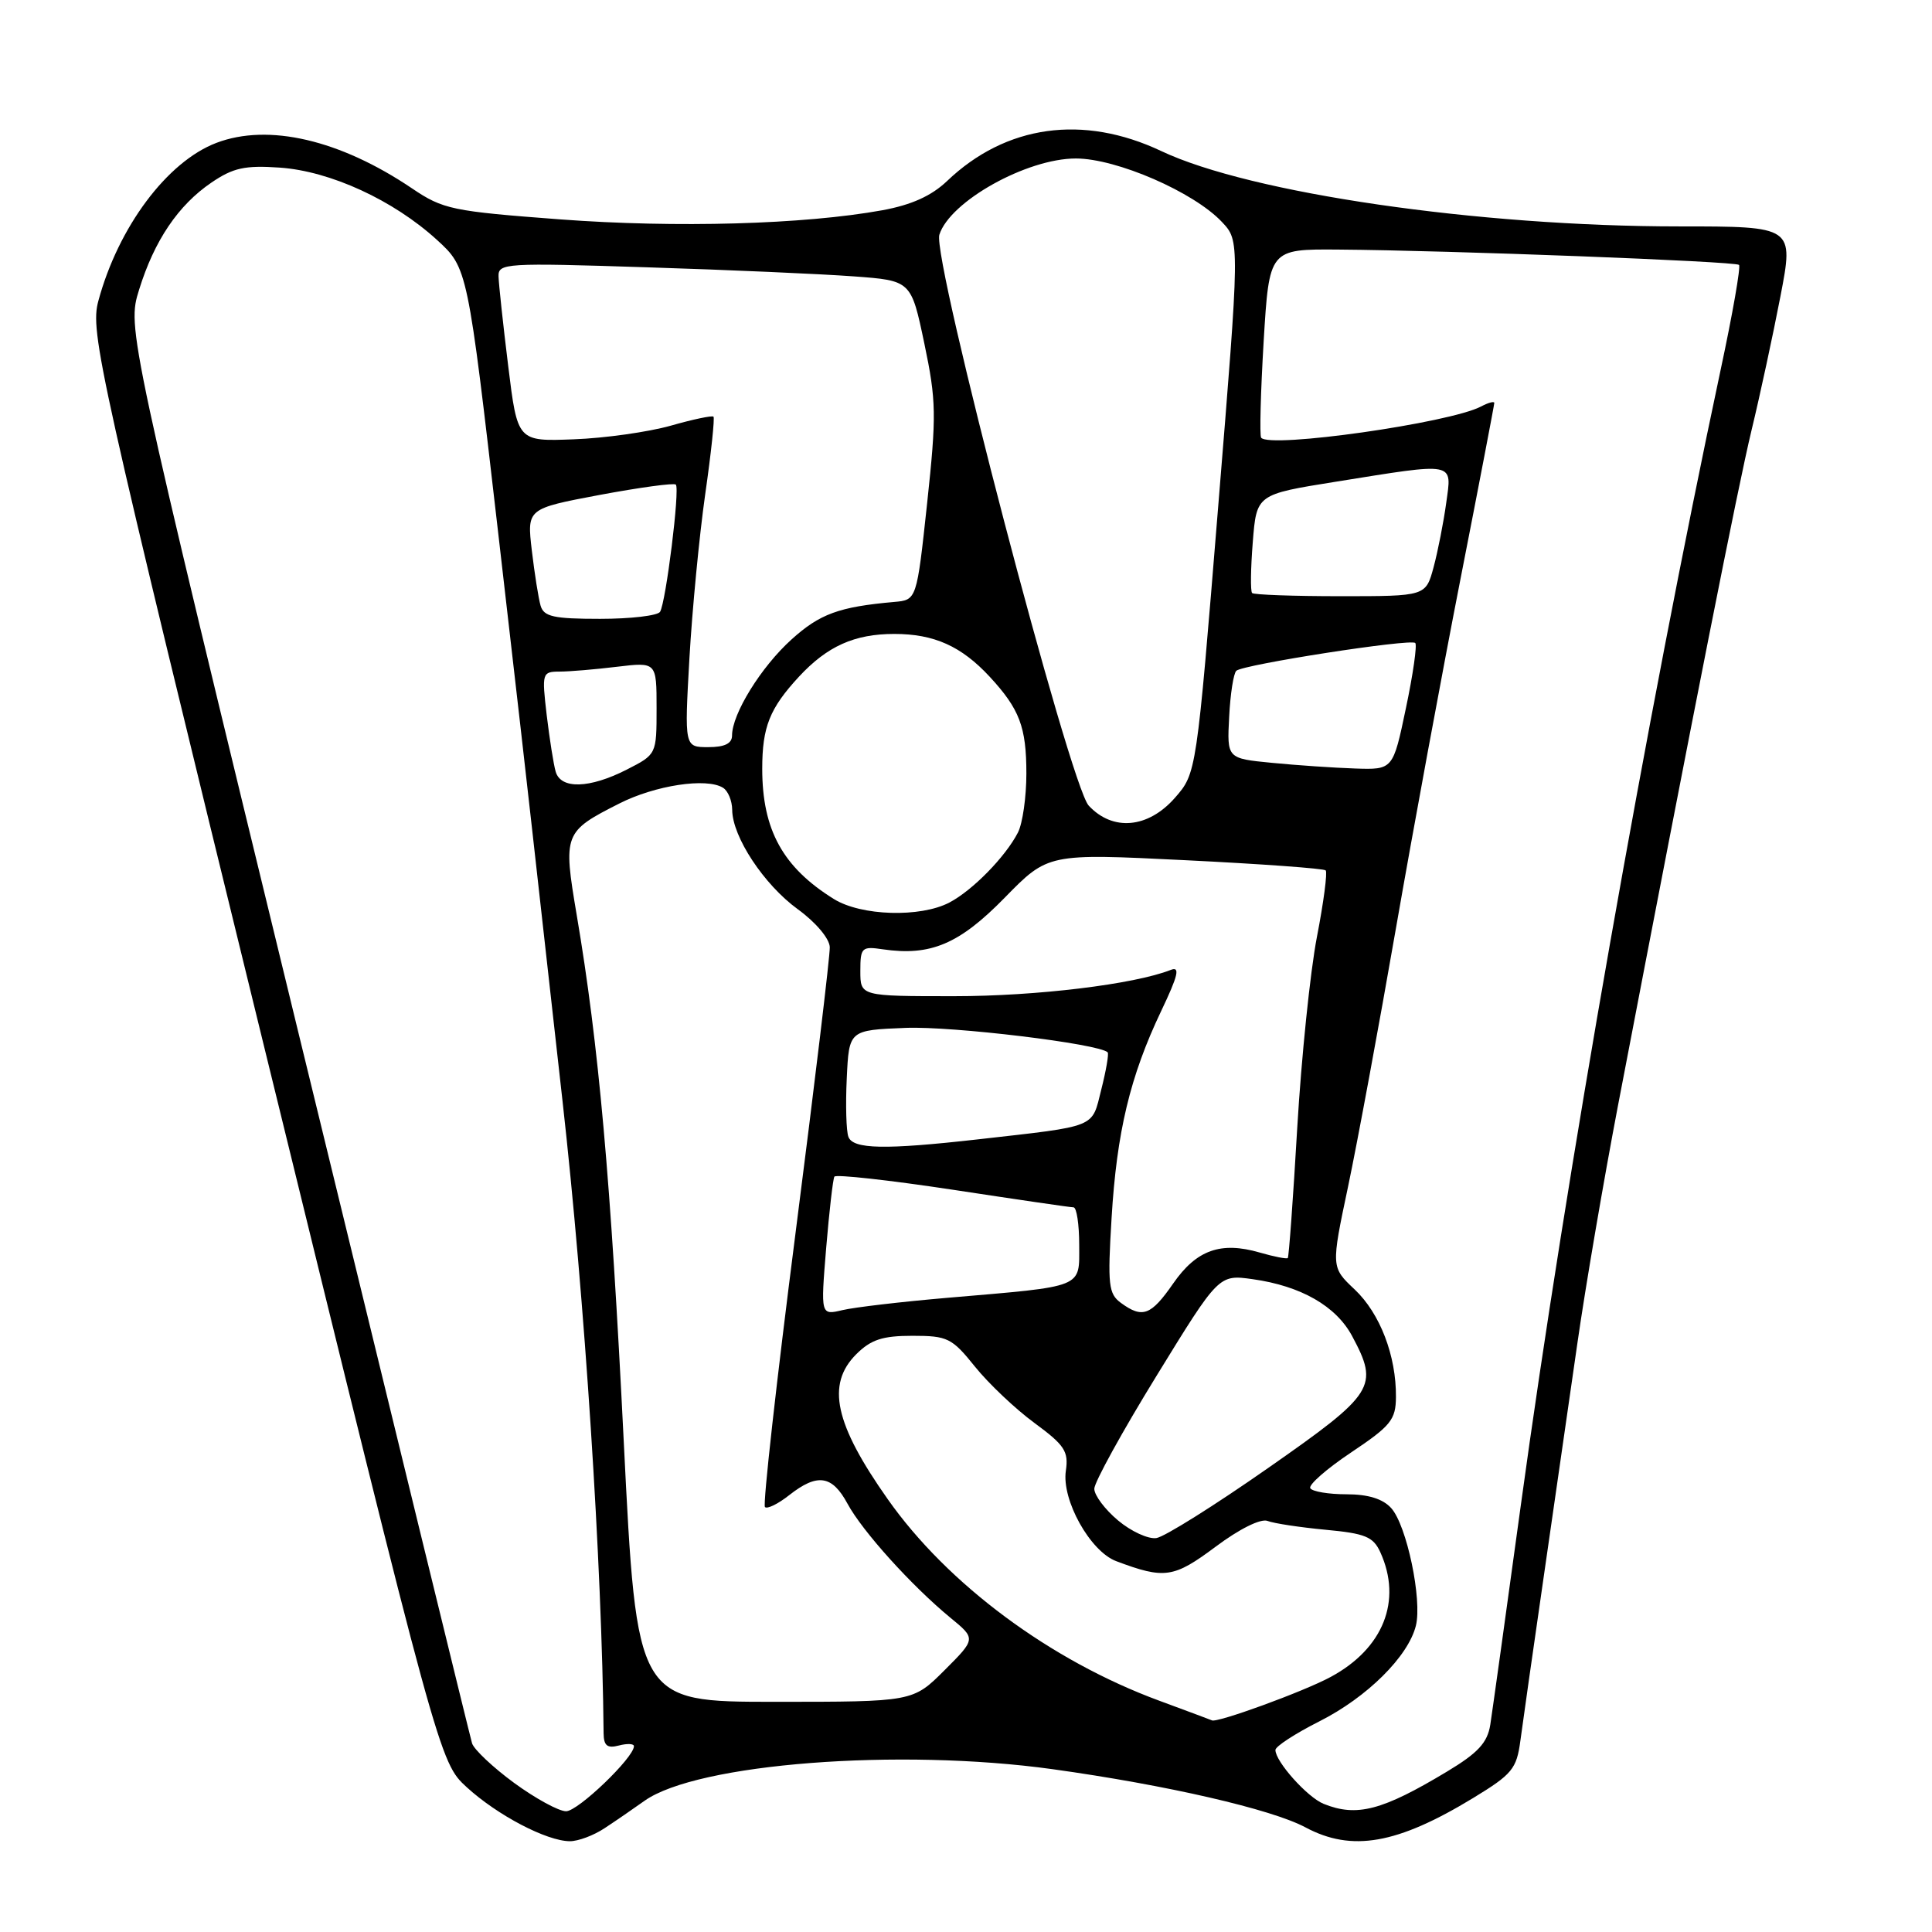 <?xml version="1.0" encoding="UTF-8" standalone="no"?>
<!DOCTYPE svg PUBLIC "-//W3C//DTD SVG 1.1//EN" "http://www.w3.org/Graphics/SVG/1.1/DTD/svg11.dtd" >
<svg xmlns="http://www.w3.org/2000/svg" xmlns:xlink="http://www.w3.org/1999/xlink" version="1.1" viewBox="0 0 256 256">
 <g >
 <path fill="currentColor"
d=" M 80.12 242.24 C 81.57 241.29 83.95 239.65 85.41 238.61 C 92.38 233.67 119.11 231.60 139.50 234.43 C 154.59 236.53 168.46 239.72 172.99 242.14 C 179.13 245.42 185.13 244.37 195.21 238.24 C 200.38 235.09 200.96 234.39 201.46 230.64 C 201.76 228.36 203.15 218.62 204.54 209.00 C 205.93 199.38 207.94 185.43 209.01 178.00 C 210.07 170.57 212.50 156.40 214.39 146.50 C 224.56 93.43 230.26 64.61 232.09 57.00 C 233.22 52.33 234.94 44.34 235.92 39.25 C 237.70 30.00 237.70 30.00 222.46 30.00 C 195.88 30.00 165.69 25.61 153.88 20.02 C 143.52 15.12 133.28 16.55 125.50 23.98 C 123.42 25.96 120.78 27.15 116.91 27.86 C 106.55 29.74 89.60 30.22 74.24 29.07 C 59.91 27.99 58.72 27.75 54.59 24.96 C 45.05 18.52 35.57 16.31 28.68 18.93 C 22.15 21.41 15.67 30.09 13.03 39.88 C 11.92 44.02 12.97 48.76 35.04 138.86 C 58.23 233.50 58.23 233.50 61.86 236.83 C 65.91 240.53 72.43 243.95 75.50 243.97 C 76.60 243.98 78.68 243.20 80.12 242.24 Z  M 68.13 236.25 C 65.32 234.19 62.81 231.82 62.55 231.00 C 62.30 230.18 51.91 187.65 39.46 136.50 C 16.84 43.50 16.84 43.50 18.43 38.39 C 20.45 31.87 23.62 27.18 28.02 24.19 C 30.90 22.23 32.46 21.89 37.08 22.21 C 43.78 22.68 52.12 26.52 57.88 31.77 C 61.96 35.50 61.96 35.50 66.00 70.50 C 68.22 89.75 70.26 107.53 70.52 110.00 C 70.79 112.47 72.60 128.64 74.54 145.92 C 77.47 172.02 79.78 207.47 79.98 229.66 C 80.00 231.32 80.46 231.69 82.00 231.29 C 83.10 231.00 84.00 231.04 84.00 231.38 C 84.00 232.89 76.59 240.00 75.01 240.00 C 74.04 240.00 70.95 238.31 68.13 236.25 Z  M 175.39 239.02 C 173.23 238.15 169.00 233.42 169.00 231.88 C 169.00 231.41 171.63 229.70 174.84 228.08 C 181.14 224.90 186.59 219.50 187.61 215.42 C 188.47 211.99 186.40 202.10 184.34 199.83 C 183.23 198.60 181.29 198.00 178.40 198.00 C 176.05 198.00 173.90 197.64 173.62 197.20 C 173.35 196.76 175.79 194.62 179.04 192.45 C 184.29 188.94 184.95 188.12 184.97 185.12 C 185.02 179.66 182.86 174.03 179.50 170.86 C 176.37 167.91 176.37 167.91 178.63 157.21 C 179.87 151.32 182.72 135.93 184.97 123.00 C 187.22 110.07 191.07 89.23 193.53 76.68 C 195.99 64.13 198.00 53.65 198.00 53.39 C 198.00 53.14 197.21 53.35 196.25 53.86 C 192.10 56.05 168.24 59.44 167.11 58.00 C 166.89 57.73 167.04 51.99 167.44 45.25 C 168.18 33.00 168.18 33.00 177.34 33.07 C 192.11 33.18 229.96 34.63 230.43 35.10 C 230.67 35.34 229.58 41.61 227.99 49.02 C 218.18 95.07 207.51 155.68 201.51 199.50 C 199.55 213.80 197.73 226.87 197.47 228.54 C 197.09 230.92 195.85 232.27 191.74 234.74 C 183.15 239.91 179.78 240.79 175.39 239.02 Z  M 153.60 225.35 C 139.20 220.04 125.57 209.93 117.63 198.65 C 110.60 188.68 109.46 183.45 113.45 179.45 C 115.41 177.50 116.93 177.00 120.91 177.00 C 125.56 177.00 126.14 177.29 129.19 181.09 C 131.00 183.34 134.55 186.70 137.07 188.55 C 141.07 191.49 141.61 192.31 141.23 194.89 C 140.66 198.76 144.45 205.56 147.90 206.86 C 154.31 209.27 155.51 209.10 161.06 204.96 C 164.22 202.59 167.05 201.19 167.95 201.53 C 168.79 201.86 172.25 202.38 175.64 202.70 C 180.90 203.19 181.96 203.62 182.90 205.68 C 185.82 212.10 183.30 218.44 176.33 222.20 C 172.71 224.16 161.11 228.38 160.57 227.95 C 160.53 227.92 157.39 226.75 153.60 225.35 Z  M 82.65 191.00 C 80.93 156.30 79.33 138.39 76.41 121.20 C 74.60 110.48 74.71 110.19 82.06 106.47 C 86.81 104.06 93.61 103.02 95.80 104.38 C 96.46 104.78 97.01 106.10 97.02 107.31 C 97.04 110.88 101.23 117.22 105.70 120.47 C 108.09 122.20 109.91 124.36 109.95 125.50 C 109.99 126.60 107.95 143.62 105.42 163.32 C 102.89 183.03 101.06 199.39 101.36 199.69 C 101.65 199.99 103.10 199.28 104.58 198.11 C 108.31 195.18 110.26 195.47 112.30 199.25 C 114.27 202.90 120.77 210.10 125.91 214.34 C 129.33 217.14 129.33 217.14 125.15 221.32 C 120.96 225.50 120.96 225.50 102.67 225.50 C 84.37 225.50 84.37 225.50 82.65 191.00 Z  M 148.14 201.46 C 146.41 200.01 145.00 198.13 145.00 197.27 C 145.00 196.42 148.71 189.68 153.25 182.30 C 161.50 168.87 161.50 168.87 166.00 169.50 C 172.39 170.40 177.03 173.06 179.16 177.03 C 182.75 183.74 182.20 184.62 168.06 194.50 C 160.98 199.45 154.31 203.64 153.23 203.80 C 152.16 203.97 149.86 202.91 148.14 201.46 Z  M 109.47 165.39 C 109.88 160.50 110.37 156.23 110.56 155.91 C 110.76 155.59 117.80 156.37 126.21 157.64 C 134.62 158.92 141.84 159.98 142.25 159.98 C 142.66 159.99 143.00 162.23 143.00 164.95 C 143.00 170.74 143.85 170.40 125.50 171.97 C 119.45 172.49 113.20 173.22 111.62 173.60 C 108.74 174.28 108.74 174.28 109.47 165.39 Z  M 148.54 172.65 C 146.88 171.44 146.75 170.27 147.29 161.40 C 147.97 150.03 149.74 142.61 153.86 133.97 C 156.12 129.23 156.40 128.02 155.13 128.52 C 150.27 130.43 137.34 132.00 126.41 132.00 C 114.00 132.00 114.00 132.00 114.00 128.67 C 114.00 125.55 114.18 125.37 116.99 125.79 C 123.31 126.71 127.11 125.10 133.12 118.96 C 138.87 113.08 138.87 113.08 157.04 113.98 C 167.03 114.47 175.41 115.08 175.66 115.33 C 175.91 115.58 175.39 119.55 174.50 124.14 C 173.61 128.74 172.44 140.13 171.89 149.46 C 171.35 158.79 170.78 166.55 170.64 166.70 C 170.49 166.84 168.82 166.52 166.93 165.97 C 161.76 164.47 158.54 165.62 155.46 170.06 C 152.51 174.31 151.39 174.73 148.54 172.65 Z  M 112.42 150.64 C 112.13 149.90 112.03 146.41 112.20 142.89 C 112.50 136.50 112.50 136.50 120.00 136.20 C 126.19 135.95 145.64 138.30 146.77 139.44 C 146.95 139.61 146.57 141.83 145.93 144.35 C 144.63 149.53 145.57 149.16 129.50 150.98 C 117.27 152.36 113.04 152.28 112.42 150.64 Z  M 110.50 119.13 C 103.73 114.93 101.00 109.96 101.00 101.87 C 101.00 96.32 101.98 93.87 105.87 89.66 C 109.62 85.62 113.22 84.00 118.50 84.00 C 123.78 84.00 127.38 85.62 131.13 89.66 C 135.10 93.95 136.00 96.33 136.00 102.50 C 136.00 105.60 135.50 109.11 134.88 110.32 C 133.22 113.54 128.87 117.98 125.80 119.59 C 121.94 121.61 114.11 121.37 110.50 119.13 Z  M 144.26 106.75 C 141.76 104.06 123.48 34.20 124.47 31.10 C 125.87 26.68 136.04 21.00 142.56 21.00 C 147.95 21.00 158.19 25.45 161.91 29.41 C 164.29 31.93 164.29 31.93 161.41 67.20 C 158.54 102.46 158.54 102.46 155.67 105.73 C 152.12 109.76 147.45 110.18 144.26 106.75 Z  M 73.63 102.25 C 73.35 101.29 72.82 97.91 72.44 94.75 C 71.79 89.18 71.84 89.00 74.13 88.99 C 75.44 88.99 78.86 88.70 81.75 88.35 C 87.00 87.72 87.00 87.72 87.00 93.84 C 87.00 99.96 87.00 99.96 83.04 101.98 C 78.12 104.49 74.31 104.60 73.63 102.25 Z  M 168.54 101.08 C 162.58 100.50 162.58 100.50 162.87 95.00 C 163.02 91.97 163.45 89.22 163.82 88.88 C 164.74 88.05 186.93 84.60 187.53 85.20 C 187.79 85.46 187.24 89.35 186.29 93.84 C 184.58 102.00 184.58 102.00 179.54 101.83 C 176.77 101.74 171.82 101.40 168.54 101.08 Z  M 91.35 87.25 C 91.72 80.79 92.66 71.01 93.44 65.52 C 94.23 60.03 94.72 55.39 94.54 55.21 C 94.36 55.03 91.80 55.57 88.86 56.41 C 85.91 57.24 80.14 58.06 76.04 58.21 C 68.57 58.50 68.57 58.50 67.34 48.50 C 66.66 43.00 66.09 37.66 66.06 36.64 C 66.00 34.87 66.92 34.81 85.75 35.42 C 96.61 35.76 108.93 36.31 113.11 36.62 C 120.73 37.18 120.73 37.18 122.48 45.52 C 124.07 53.11 124.10 55.01 122.85 66.68 C 121.47 79.50 121.47 79.50 118.49 79.76 C 111.17 80.41 108.63 81.34 104.87 84.74 C 100.84 88.38 97.00 94.59 97.00 97.46 C 97.00 98.52 96.02 99.00 93.85 99.00 C 90.69 99.00 90.69 99.00 91.35 87.25 Z  M 71.63 80.25 C 71.35 79.29 70.83 76.00 70.47 72.95 C 69.82 67.40 69.82 67.40 79.46 65.58 C 84.76 64.59 89.30 63.97 89.55 64.21 C 90.11 64.77 88.24 79.80 87.46 81.07 C 87.14 81.58 83.56 82.00 79.51 82.00 C 73.35 82.00 72.05 81.71 71.63 80.25 Z  M 165.91 78.58 C 165.68 78.35 165.72 75.31 166.00 71.83 C 166.50 65.51 166.50 65.51 177.00 63.83 C 193.05 61.26 192.39 61.13 191.63 66.65 C 191.28 69.20 190.53 73.03 189.96 75.15 C 188.92 79.00 188.92 79.00 177.63 79.00 C 171.42 79.00 166.14 78.81 165.91 78.58 Z "/>
</g>
</svg>